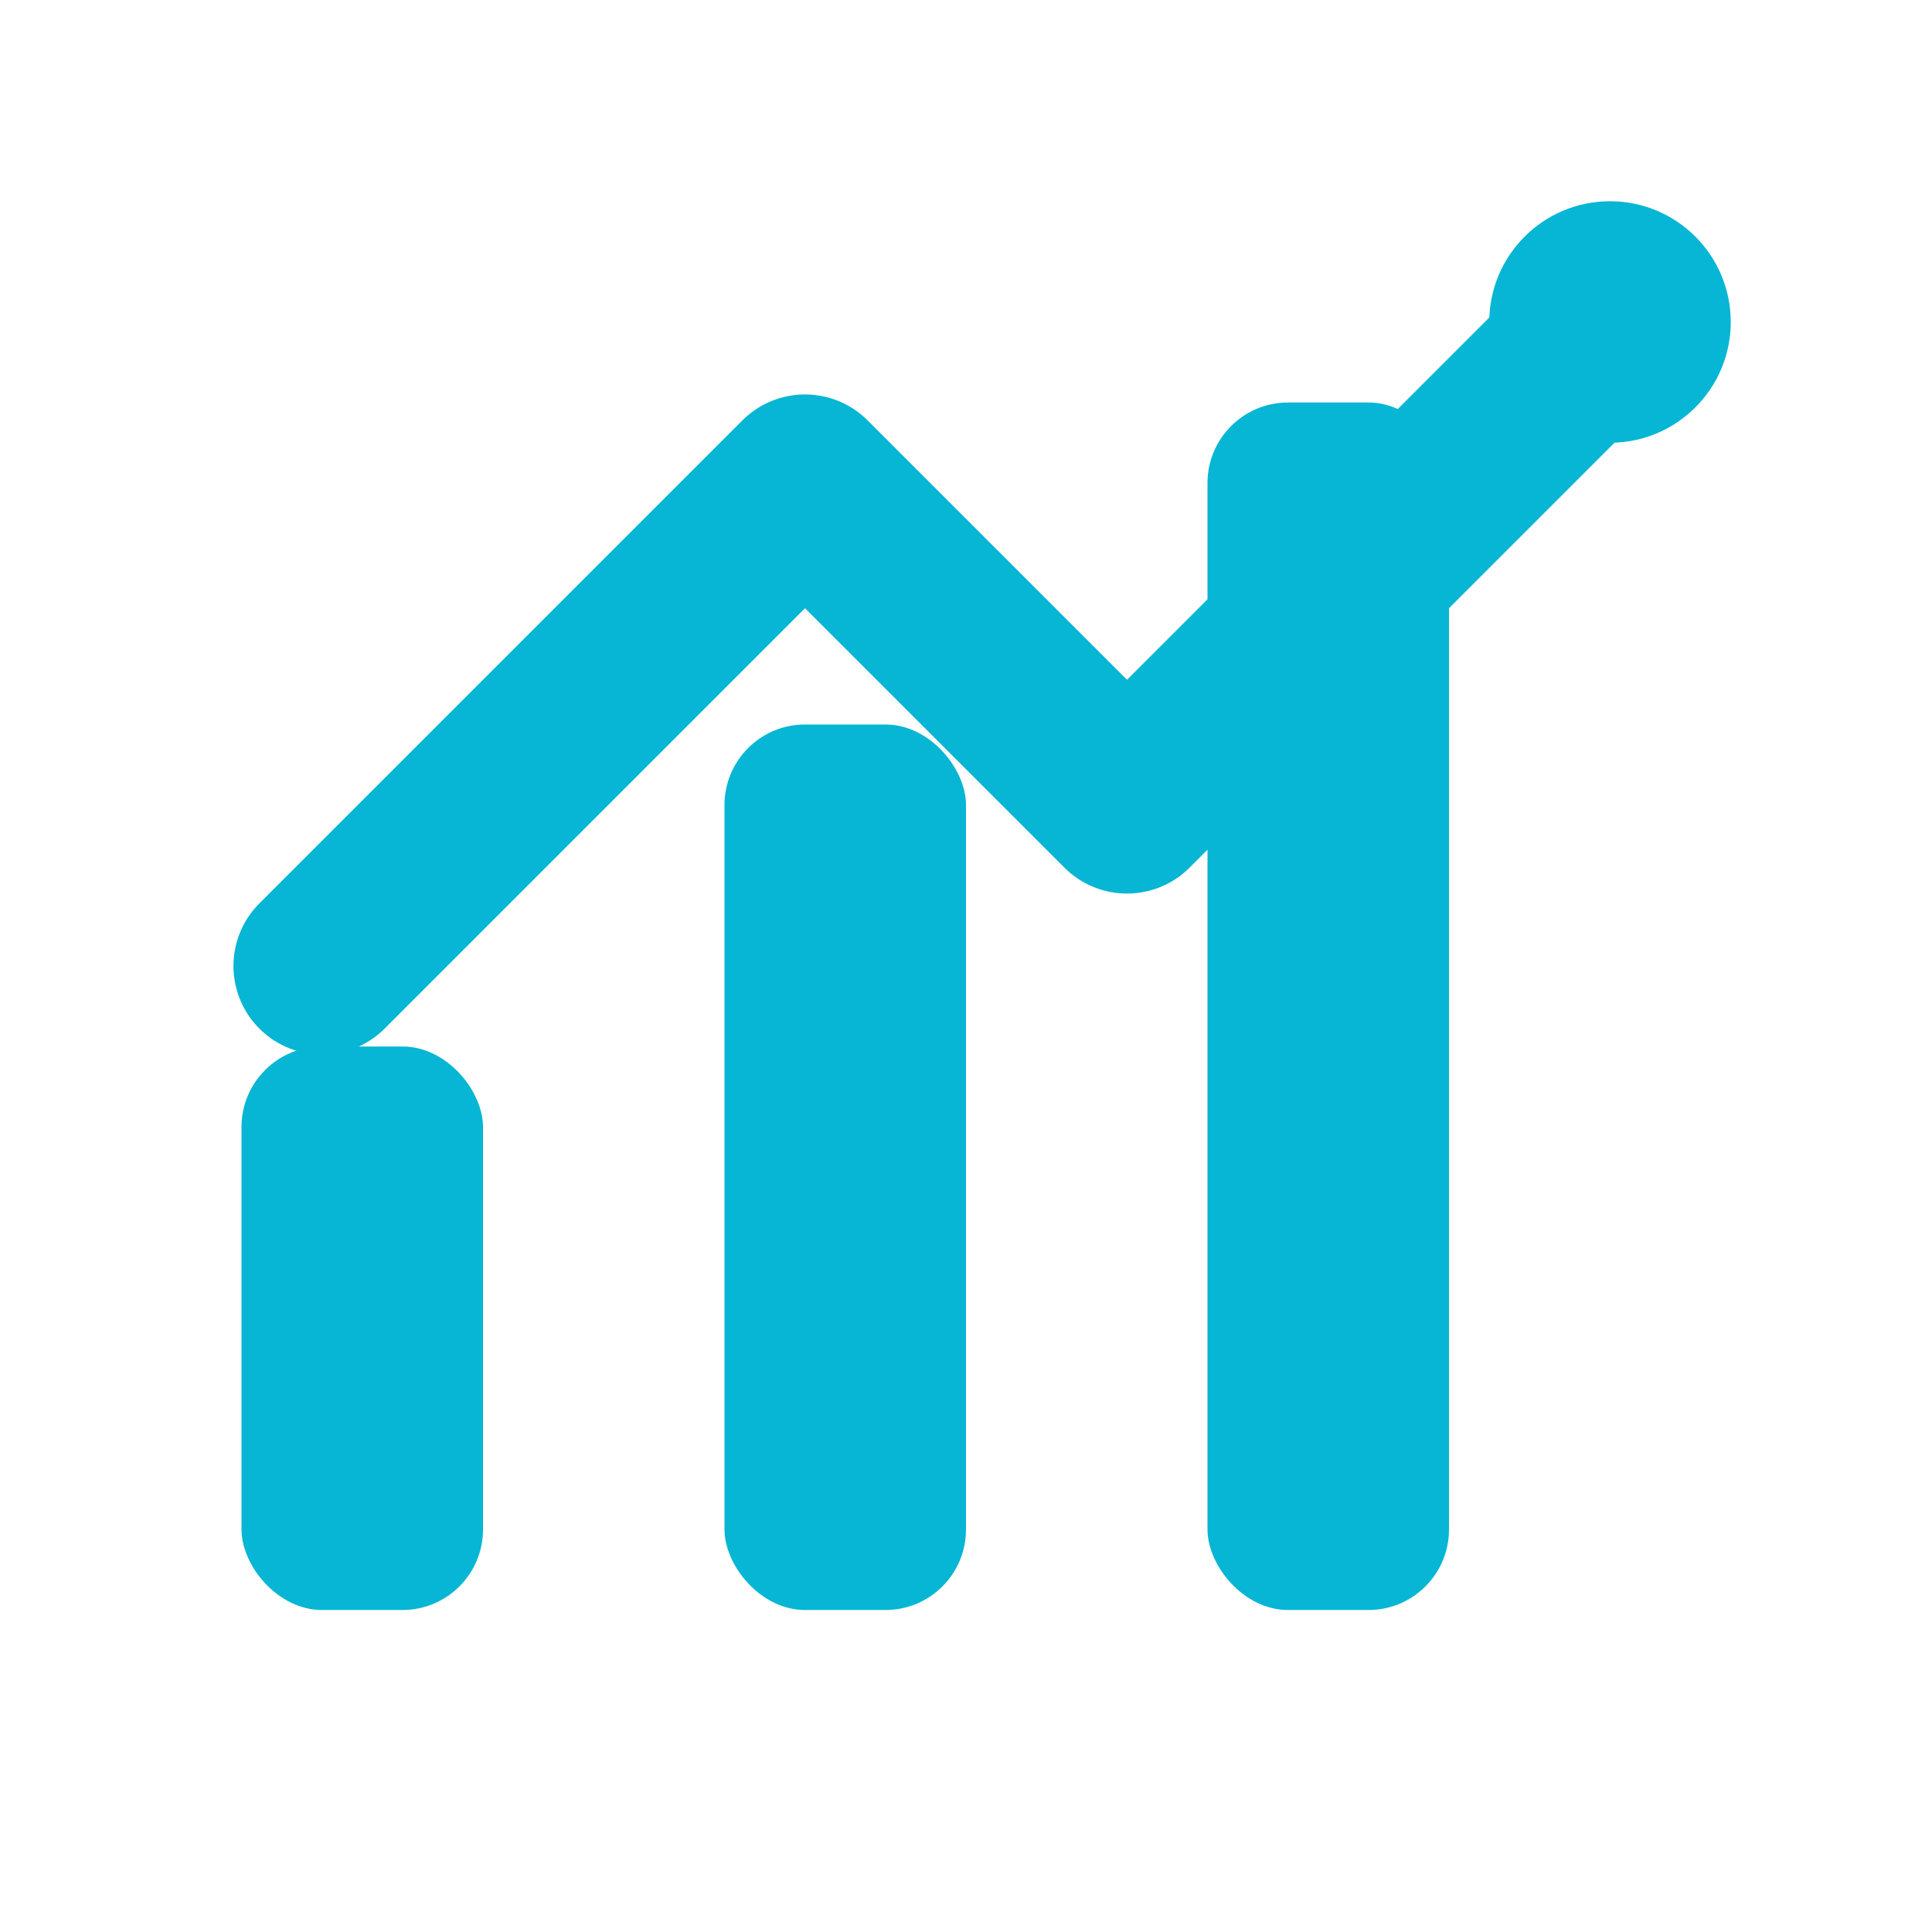 <svg xmlns="http://www.w3.org/2000/svg" viewBox="0 0 24 24" fill="none"><rect x="3" y="13" width="3" height="7" rx="1" fill="#06b6d4"/><rect x="9" y="9" width="3" height="11" rx="1" fill="#06b6d4"/><rect x="15" y="5" width="3" height="15" rx="1" fill="#06b6d4"/><path d="M4 12l6-6 4 4 6-6" stroke="#06b6d4" stroke-width="2.2" stroke-linecap="round" stroke-linejoin="round"/><circle cx="20" cy="4" r="1.5" fill="#06b6d4"/></svg>
